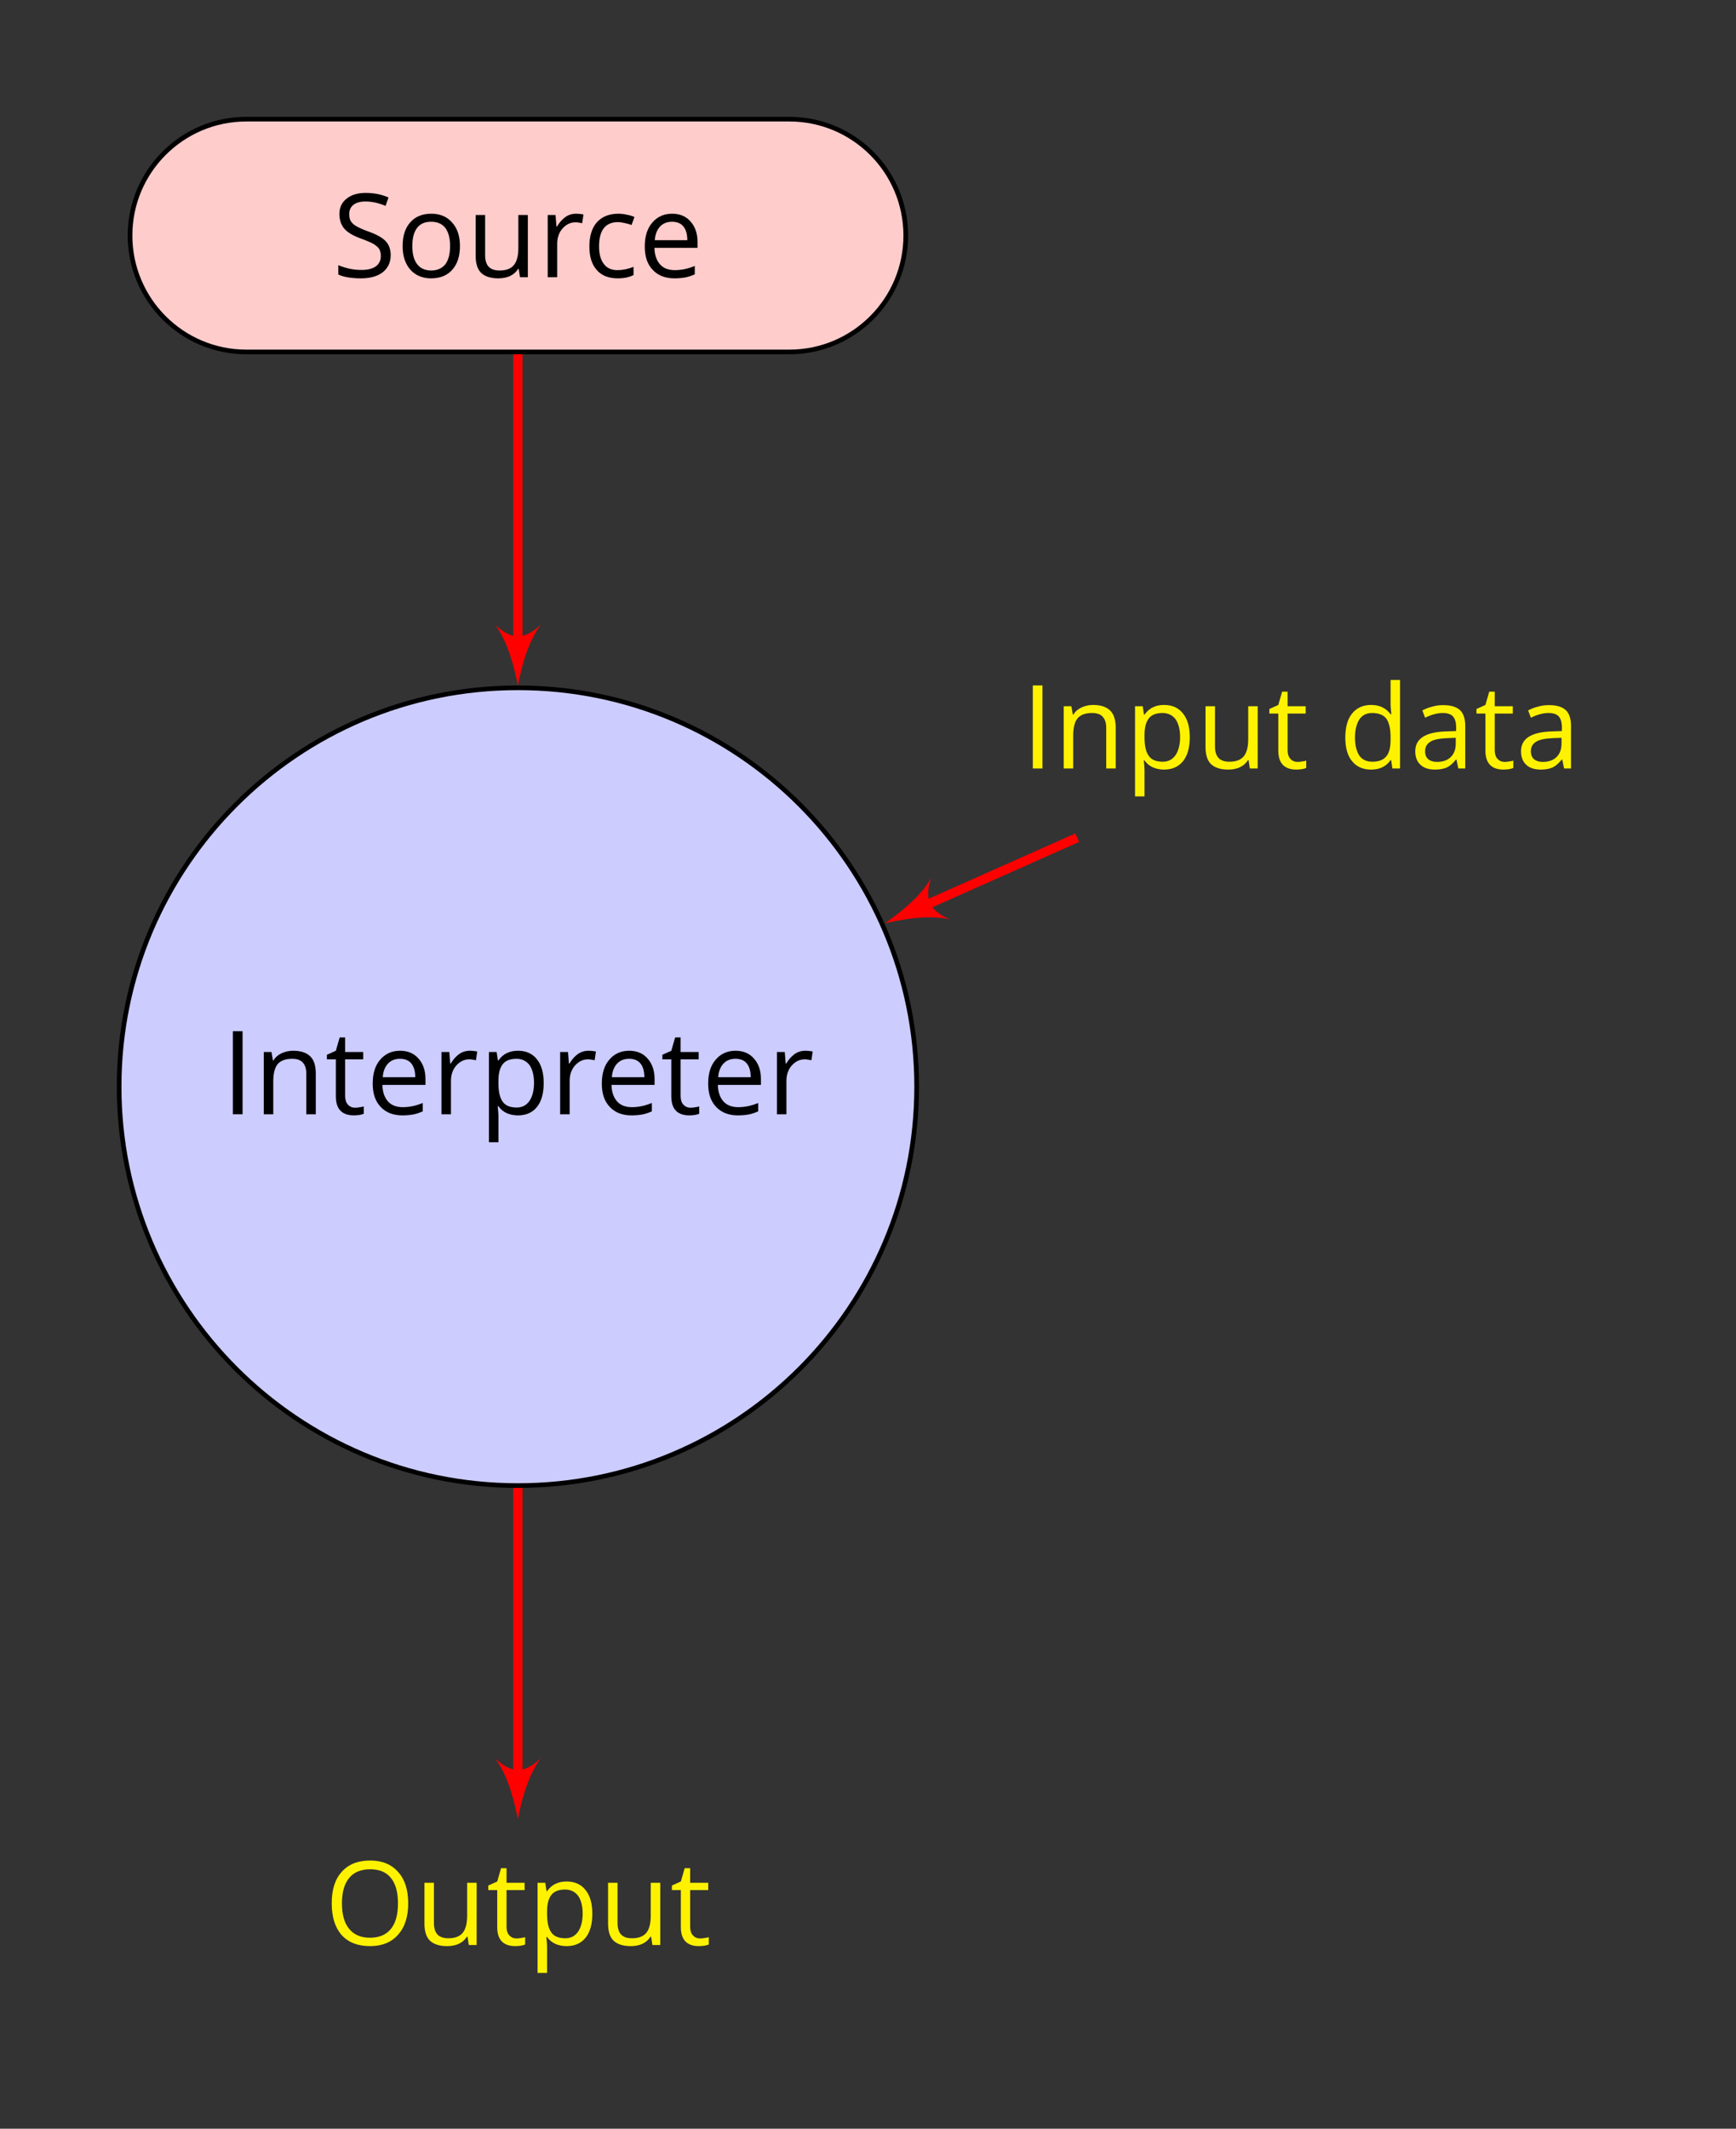 <?xml version="1.0" encoding="UTF-8"?>
<svg xmlns="http://www.w3.org/2000/svg" xmlns:xlink="http://www.w3.org/1999/xlink" width="148.636pt" height="182.203pt" viewBox="0 0 148.636 182.203" version="1.1">
<rect x="0" y="0" width="148.636" height="182.203" fill="#333333" stroke="none"/>
<defs>
<g>
<symbol overflow="visible" id="glyph0-0">
<path style="stroke:none;" d="M 0.938 -7.109 L 0.938 0 L 5.031 0 L 5.031 -7.109 Z M 1.453 -0.5 L 1.453 -6.609 L 4.531 -6.609 L 4.531 -0.5 Z M 1.453 -0.5 "/>
</symbol>
<symbol overflow="visible" id="glyph0-1">
<path style="stroke:none;" d="M 5 -1.891 C 5 -2.375 4.859 -2.781 4.578 -3.078 C 4.297 -3.391 3.781 -3.672 3.031 -3.938 C 2.594 -4.094 2.266 -4.25 2.047 -4.375 C 1.828 -4.5 1.672 -4.656 1.578 -4.812 C 1.484 -4.969 1.453 -5.172 1.453 -5.406 C 1.453 -5.75 1.562 -6 1.812 -6.203 C 2.062 -6.391 2.406 -6.484 2.844 -6.484 C 3.391 -6.484 3.969 -6.359 4.562 -6.109 L 4.812 -6.828 C 4.219 -7.094 3.562 -7.219 2.859 -7.219 C 2.188 -7.219 1.641 -7.062 1.234 -6.734 C 0.812 -6.406 0.609 -5.969 0.609 -5.422 C 0.609 -4.906 0.75 -4.484 1.031 -4.156 C 1.312 -3.828 1.797 -3.547 2.453 -3.312 C 2.922 -3.141 3.281 -2.984 3.516 -2.859 C 3.75 -2.719 3.906 -2.578 4.016 -2.422 C 4.109 -2.266 4.156 -2.062 4.156 -1.812 C 4.156 -1.438 4.016 -1.156 3.734 -0.938 C 3.453 -0.734 3.047 -0.625 2.5 -0.625 C 2.156 -0.625 1.812 -0.656 1.469 -0.734 C 1.125 -0.812 0.812 -0.906 0.516 -1.031 L 0.516 -0.234 C 0.969 -0.016 1.625 0.094 2.469 0.094 C 3.234 0.094 3.859 -0.078 4.312 -0.422 C 4.766 -0.781 5 -1.266 5 -1.891 Z M 5 -1.891 "/>
</symbol>
<symbol overflow="visible" id="glyph0-2">
<path style="stroke:none;" d="M 5.469 -2.672 C 5.469 -3.516 5.25 -4.188 4.797 -4.688 C 4.359 -5.188 3.766 -5.438 3.016 -5.438 C 2.25 -5.438 1.641 -5.188 1.219 -4.703 C 0.781 -4.219 0.562 -3.547 0.562 -2.672 C 0.562 -2.109 0.656 -1.625 0.859 -1.203 C 1.062 -0.781 1.344 -0.469 1.719 -0.234 C 2.094 -0.016 2.516 0.094 2.984 0.094 C 3.766 0.094 4.359 -0.141 4.797 -0.625 C 5.25 -1.125 5.469 -1.797 5.469 -2.672 Z M 1.391 -2.672 C 1.391 -3.359 1.531 -3.875 1.797 -4.219 C 2.062 -4.578 2.469 -4.75 3 -4.75 C 3.531 -4.75 3.938 -4.578 4.219 -4.219 C 4.484 -3.859 4.625 -3.344 4.625 -2.672 C 4.625 -1.984 4.484 -1.469 4.219 -1.109 C 3.938 -0.766 3.531 -0.578 3.016 -0.578 C 2.484 -0.578 2.078 -0.766 1.812 -1.109 C 1.531 -1.469 1.391 -1.984 1.391 -2.672 Z M 1.391 -2.672 "/>
</symbol>
<symbol overflow="visible" id="glyph0-3">
<path style="stroke:none;" d="M 1.609 -5.328 L 0.797 -5.328 L 0.797 -1.844 C 0.797 -1.172 0.953 -0.672 1.281 -0.359 C 1.609 -0.062 2.094 0.094 2.734 0.094 C 3.109 0.094 3.453 0.031 3.75 -0.109 C 4.047 -0.25 4.266 -0.453 4.438 -0.719 L 4.484 -0.719 L 4.594 0 L 5.266 0 L 5.266 -5.328 L 4.453 -5.328 L 4.453 -2.531 C 4.453 -1.844 4.328 -1.344 4.062 -1.031 C 3.812 -0.734 3.406 -0.578 2.844 -0.578 C 2.422 -0.578 2.109 -0.688 1.906 -0.906 C 1.719 -1.109 1.609 -1.438 1.609 -1.875 Z M 1.609 -5.328 "/>
</symbol>
<symbol overflow="visible" id="glyph0-4">
<path style="stroke:none;" d="M 3.297 -5.438 C 2.953 -5.438 2.641 -5.344 2.375 -5.156 C 2.094 -4.953 1.859 -4.688 1.656 -4.344 L 1.609 -4.344 L 1.531 -5.328 L 0.859 -5.328 L 0.859 0 L 1.672 0 L 1.672 -2.859 C 1.672 -3.391 1.828 -3.828 2.125 -4.172 C 2.438 -4.516 2.797 -4.703 3.234 -4.703 C 3.406 -4.703 3.594 -4.672 3.812 -4.625 L 3.922 -5.375 C 3.734 -5.406 3.531 -5.438 3.297 -5.438 Z M 3.297 -5.438 "/>
</symbol>
<symbol overflow="visible" id="glyph0-5">
<path style="stroke:none;" d="M 2.984 0.094 C 3.531 0.094 3.984 0 4.344 -0.188 L 4.344 -0.891 C 3.875 -0.703 3.406 -0.609 2.969 -0.609 C 2.453 -0.609 2.062 -0.781 1.797 -1.141 C 1.531 -1.484 1.391 -1.984 1.391 -2.641 C 1.391 -4.031 1.938 -4.719 3.016 -4.719 C 3.188 -4.719 3.375 -4.688 3.578 -4.641 C 3.797 -4.594 3.984 -4.547 4.172 -4.469 L 4.422 -5.156 C 4.266 -5.234 4.062 -5.297 3.812 -5.344 C 3.547 -5.406 3.297 -5.438 3.047 -5.438 C 2.25 -5.438 1.641 -5.188 1.203 -4.703 C 0.781 -4.219 0.562 -3.531 0.562 -2.641 C 0.562 -1.766 0.766 -1.094 1.203 -0.609 C 1.609 -0.141 2.219 0.094 2.984 0.094 Z M 2.984 0.094 "/>
</symbol>
<symbol overflow="visible" id="glyph0-6">
<path style="stroke:none;" d="M 3.109 0.094 C 3.469 0.094 3.781 0.062 4.031 0.016 C 4.281 -0.031 4.562 -0.125 4.844 -0.25 L 4.844 -0.969 C 4.281 -0.734 3.719 -0.609 3.141 -0.609 C 2.594 -0.609 2.172 -0.766 1.875 -1.094 C 1.578 -1.422 1.406 -1.891 1.391 -2.516 L 5.078 -2.516 L 5.078 -3.031 C 5.078 -3.75 4.875 -4.328 4.484 -4.766 C 4.094 -5.219 3.562 -5.438 2.906 -5.438 C 2.188 -5.438 1.625 -5.172 1.203 -4.672 C 0.766 -4.172 0.562 -3.484 0.562 -2.625 C 0.562 -1.766 0.781 -1.109 1.25 -0.625 C 1.703 -0.141 2.328 0.094 3.109 0.094 Z M 2.891 -4.75 C 3.312 -4.75 3.641 -4.625 3.859 -4.359 C 4.094 -4.078 4.203 -3.688 4.203 -3.172 L 1.422 -3.172 C 1.453 -3.672 1.609 -4.062 1.875 -4.344 C 2.125 -4.609 2.469 -4.75 2.891 -4.75 Z M 2.891 -4.75 "/>
</symbol>
<symbol overflow="visible" id="glyph0-7">
<path style="stroke:none;" d="M 0.984 0 L 1.812 0 L 1.812 -7.109 L 0.984 -7.109 Z M 0.984 0 "/>
</symbol>
<symbol overflow="visible" id="glyph0-8">
<path style="stroke:none;" d="M 4.5 0 L 5.312 0 L 5.312 -3.484 C 5.312 -4.156 5.156 -4.656 4.828 -4.969 C 4.5 -5.281 4.016 -5.438 3.375 -5.438 C 3.016 -5.438 2.672 -5.359 2.375 -5.219 C 2.078 -5.078 1.844 -4.875 1.688 -4.609 L 1.641 -4.609 L 1.516 -5.328 L 0.859 -5.328 L 0.859 0 L 1.672 0 L 1.672 -2.797 C 1.672 -3.5 1.797 -3.984 2.047 -4.297 C 2.312 -4.594 2.719 -4.75 3.281 -4.75 C 3.703 -4.75 4.016 -4.641 4.203 -4.422 C 4.406 -4.203 4.5 -3.891 4.5 -3.453 Z M 4.5 0 "/>
</symbol>
<symbol overflow="visible" id="glyph0-9">
<path style="stroke:none;" d="M 2.578 -0.562 C 2.312 -0.562 2.109 -0.656 1.953 -0.828 C 1.797 -1 1.719 -1.25 1.719 -1.562 L 1.719 -4.703 L 3.266 -4.703 L 3.266 -5.328 L 1.719 -5.328 L 1.719 -6.578 L 1.25 -6.578 L 0.922 -5.438 L 0.156 -5.094 L 0.156 -4.703 L 0.922 -4.703 L 0.922 -1.531 C 0.922 -0.453 1.438 0.094 2.469 0.094 C 2.594 0.094 2.75 0.078 2.922 0.062 C 3.094 0.031 3.219 0 3.312 -0.047 L 3.312 -0.672 C 3.234 -0.641 3.125 -0.625 3 -0.609 C 2.859 -0.578 2.719 -0.562 2.578 -0.562 Z M 2.578 -0.562 "/>
</symbol>
<symbol overflow="visible" id="glyph0-10">
<path style="stroke:none;" d="M 3.344 0.094 C 4.031 0.094 4.578 -0.141 4.969 -0.625 C 5.359 -1.109 5.547 -1.797 5.547 -2.672 C 5.547 -3.547 5.359 -4.219 4.969 -4.703 C 4.594 -5.188 4.047 -5.438 3.344 -5.438 C 2.984 -5.438 2.672 -5.375 2.391 -5.234 C 2.109 -5.109 1.875 -4.891 1.672 -4.609 L 1.625 -4.609 L 1.516 -5.328 L 0.859 -5.328 L 0.859 2.391 L 1.672 2.391 L 1.672 0.203 C 1.672 -0.078 1.641 -0.375 1.609 -0.688 L 1.672 -0.688 C 1.859 -0.422 2.109 -0.219 2.391 -0.094 C 2.672 0.031 3 0.094 3.344 0.094 Z M 3.219 -4.75 C 3.688 -4.75 4.062 -4.562 4.328 -4.219 C 4.578 -3.859 4.719 -3.344 4.719 -2.688 C 4.719 -2.031 4.578 -1.516 4.328 -1.141 C 4.062 -0.766 3.703 -0.578 3.234 -0.578 C 2.688 -0.578 2.281 -0.734 2.047 -1.062 C 1.797 -1.391 1.672 -1.922 1.672 -2.672 L 1.672 -2.859 C 1.672 -3.516 1.797 -3.984 2.047 -4.297 C 2.281 -4.594 2.672 -4.75 3.219 -4.75 Z M 3.219 -4.75 "/>
</symbol>
<symbol overflow="visible" id="glyph0-11">
<path style="stroke:none;" d="M 4.484 -0.719 L 4.594 0 L 5.25 0 L 5.25 -7.578 L 4.438 -7.578 L 4.438 -5.406 L 4.469 -5.031 L 4.5 -4.641 L 4.438 -4.641 C 4.047 -5.172 3.5 -5.438 2.766 -5.438 C 2.078 -5.438 1.531 -5.188 1.141 -4.703 C 0.75 -4.219 0.562 -3.531 0.562 -2.656 C 0.562 -1.766 0.75 -1.094 1.141 -0.625 C 1.531 -0.141 2.078 0.094 2.766 0.094 C 3.516 0.094 4.062 -0.172 4.438 -0.719 Z M 2.875 -0.578 C 2.391 -0.578 2.016 -0.75 1.766 -1.094 C 1.531 -1.453 1.391 -1.969 1.391 -2.641 C 1.391 -3.312 1.531 -3.828 1.766 -4.203 C 2.031 -4.578 2.391 -4.75 2.859 -4.75 C 3.406 -4.75 3.812 -4.594 4.062 -4.281 C 4.312 -3.953 4.438 -3.406 4.438 -2.656 L 4.438 -2.484 C 4.438 -1.812 4.328 -1.328 4.062 -1.031 C 3.828 -0.734 3.422 -0.578 2.875 -0.578 Z M 2.875 -0.578 "/>
</symbol>
<symbol overflow="visible" id="glyph0-12">
<path style="stroke:none;" d="M 4.141 0 L 4.734 0 L 4.734 -3.641 C 4.734 -4.266 4.578 -4.719 4.281 -5 C 3.969 -5.281 3.5 -5.422 2.859 -5.422 C 2.547 -5.422 2.234 -5.391 1.922 -5.297 C 1.609 -5.219 1.312 -5.109 1.062 -4.969 L 1.297 -4.344 C 1.859 -4.625 2.375 -4.75 2.812 -4.75 C 3.203 -4.75 3.5 -4.656 3.688 -4.453 C 3.859 -4.25 3.953 -3.953 3.953 -3.531 L 3.953 -3.203 L 3.047 -3.172 C 1.312 -3.109 0.453 -2.547 0.453 -1.469 C 0.453 -0.969 0.609 -0.578 0.906 -0.312 C 1.203 -0.031 1.625 0.094 2.156 0.094 C 2.547 0.094 2.875 0.031 3.141 -0.078 C 3.406 -0.203 3.672 -0.422 3.938 -0.766 L 3.984 -0.766 Z M 2.312 -0.562 C 2 -0.562 1.75 -0.641 1.562 -0.797 C 1.391 -0.953 1.297 -1.172 1.297 -1.469 C 1.297 -1.844 1.453 -2.109 1.734 -2.281 C 2.016 -2.469 2.484 -2.562 3.125 -2.594 L 3.922 -2.625 L 3.922 -2.141 C 3.922 -1.641 3.781 -1.266 3.5 -0.984 C 3.219 -0.703 2.812 -0.562 2.312 -0.562 Z M 2.312 -0.562 "/>
</symbol>
<symbol overflow="visible" id="glyph0-13">
<path style="stroke:none;" d="M 7.156 -3.562 C 7.156 -4.719 6.875 -5.609 6.297 -6.25 C 5.719 -6.906 4.922 -7.234 3.906 -7.234 C 2.844 -7.234 2.031 -6.906 1.469 -6.266 C 0.891 -5.641 0.609 -4.734 0.609 -3.578 C 0.609 -2.406 0.891 -1.5 1.453 -0.859 C 2.031 -0.219 2.844 0.094 3.891 0.094 C 4.922 0.094 5.719 -0.234 6.281 -0.875 C 6.875 -1.531 7.156 -2.422 7.156 -3.562 Z M 1.484 -3.562 C 1.484 -4.516 1.688 -5.25 2.109 -5.75 C 2.516 -6.234 3.109 -6.484 3.906 -6.484 C 4.688 -6.484 5.281 -6.234 5.672 -5.75 C 6.078 -5.25 6.281 -4.531 6.281 -3.562 C 6.281 -2.594 6.078 -1.875 5.672 -1.375 C 5.266 -0.875 4.672 -0.625 3.891 -0.625 C 3.109 -0.625 2.516 -0.875 2.109 -1.375 C 1.688 -1.875 1.484 -2.609 1.484 -3.562 Z M 1.484 -3.562 "/>
</symbol>
</g>
</defs>
<g id="surface1">
<path style="fill-rule:nonzero;fill:rgb(100%,79.999%,79.999%);fill-opacity:1;stroke-width:0.399;stroke-linecap:butt;stroke-linejoin:miter;stroke:rgb(0%,0%,0%);stroke-opacity:1;stroke-miterlimit:10;" d="M 23.245 9.963 L -23.247 9.963 C -28.747 9.963 -33.208 5.502 -33.208 0.002 C -33.208 -5.502 -28.747 -9.963 -23.247 -9.963 L 23.245 -9.963 C 28.749 -9.963 33.21 -5.502 33.21 0.002 C 33.21 5.502 28.749 9.963 23.245 9.963 Z M 23.245 9.963 " transform="matrix(1,0,0,-1,44.341,20.162)"/>
<g style="fill:rgb(0%,0%,0%);fill-opacity:1;">
  <use xlink:href="#glyph0-1" x="28.451" y="23.731"/>
  <use xlink:href="#glyph0-2" x="33.911" y="23.731"/>
  <use xlink:href="#glyph0-3" x="39.928" y="23.731"/>
  <use xlink:href="#glyph0-4" x="46.035" y="23.731"/>
</g>
<g style="fill:rgb(0%,0%,0%);fill-opacity:1;">
  <use xlink:href="#glyph0-5" x="49.9" y="23.731"/>
  <use xlink:href="#glyph0-6" x="54.643" y="23.731"/>
</g>
<path style="fill-rule:nonzero;fill:rgb(79.999%,79.999%,100%);fill-opacity:1;stroke-width:0.399;stroke-linecap:butt;stroke-linejoin:miter;stroke:rgb(0%,0%,0%);stroke-opacity:1;stroke-miterlimit:10;" d="M 34.143 -72.85 C 34.143 -53.994 18.858 -38.709 -0.001 -38.709 C -18.857 -38.709 -34.142 -53.994 -34.142 -72.85 C -34.142 -91.705 -18.857 -106.994 -0.001 -106.994 C 18.858 -106.994 34.143 -91.705 34.143 -72.85 Z M 34.143 -72.85 " transform="matrix(1,0,0,-1,44.341,20.162)"/>
<g style="fill:rgb(0%,0%,0%);fill-opacity:1;">
  <use xlink:href="#glyph0-7" x="18.957" y="95.375"/>
</g>
<g style="fill:rgb(0%,0%,0%);fill-opacity:1;">
  <use xlink:href="#glyph0-8" x="21.726" y="95.375"/>
  <use xlink:href="#glyph0-9" x="27.833" y="95.375"/>
  <use xlink:href="#glyph0-6" x="31.35" y="95.375"/>
  <use xlink:href="#glyph0-4" x="36.939" y="95.375"/>
  <use xlink:href="#glyph0-10" x="41.004" y="95.375"/>
  <use xlink:href="#glyph0-4" x="47.101" y="95.375"/>
</g>
<g style="fill:rgb(0%,0%,0%);fill-opacity:1;">
  <use xlink:href="#glyph0-6" x="50.966" y="95.375"/>
  <use xlink:href="#glyph0-9" x="56.555" y="95.375"/>
  <use xlink:href="#glyph0-6" x="60.072" y="95.375"/>
  <use xlink:href="#glyph0-4" x="65.661" y="95.375"/>
</g>
<g style="fill:rgb(100%,94.899%,0%);fill-opacity:1;">
  <use xlink:href="#glyph0-7" x="87.445" y="65.777"/>
</g>
<g style="fill:rgb(100%,94.899%,0%);fill-opacity:1;">
  <use xlink:href="#glyph0-8" x="90.215" y="65.777"/>
  <use xlink:href="#glyph0-10" x="96.322" y="65.777"/>
  <use xlink:href="#glyph0-3" x="102.419" y="65.777"/>
  <use xlink:href="#glyph0-9" x="108.526" y="65.777"/>
</g>
<g style="fill:rgb(100%,94.899%,0%);fill-opacity:1;">
  <use xlink:href="#glyph0-11" x="114.623" y="65.777"/>
  <use xlink:href="#glyph0-12" x="120.72" y="65.777"/>
  <use xlink:href="#glyph0-9" x="126.26" y="65.777"/>
  <use xlink:href="#glyph0-12" x="129.776" y="65.777"/>
</g>
<g style="fill:rgb(100%,94.899%,0%);fill-opacity:1;">
  <use xlink:href="#glyph0-13" x="27.793" y="166.481"/>
  <use xlink:href="#glyph0-3" x="35.544" y="166.481"/>
  <use xlink:href="#glyph0-9" x="41.651" y="166.481"/>
  <use xlink:href="#glyph0-10" x="45.168" y="166.481"/>
  <use xlink:href="#glyph0-3" x="51.265" y="166.481"/>
  <use xlink:href="#glyph0-9" x="57.372" y="166.481"/>
</g>
<path style="fill:none;stroke-width:0.797;stroke-linecap:butt;stroke-linejoin:miter;stroke:rgb(100%,0%,0%);stroke-opacity:1;stroke-miterlimit:10;" d="M -0.001 -10.162 L -0.001 -35.401 " transform="matrix(1,0,0,-1,44.341,20.162)"/>
<path style=" stroke:none;fill-rule:nonzero;fill:rgb(100%,0%,0%);fill-opacity:1;" d="M 44.34 58.672 C 44.602 57.375 45.117 55.043 46.285 53.492 C 44.859 54.785 43.824 54.785 42.398 53.492 C 43.562 55.043 44.082 57.375 44.34 58.672 Z M 44.34 58.672 "/>
<path style="fill:none;stroke-width:0.797;stroke-linecap:butt;stroke-linejoin:miter;stroke:rgb(100%,0%,0%);stroke-opacity:1;stroke-miterlimit:10;" d="M 47.893 -51.537 L 34.28 -57.596 " transform="matrix(1,0,0,-1,44.341,20.162)"/>
<path style=" stroke:none;fill-rule:nonzero;fill:rgb(100%,0%,0%);fill-opacity:1;" d="M 75.773 79.023 C 77.066 78.734 79.41 78.258 81.309 78.691 C 79.543 77.914 79.121 76.965 79.727 75.137 C 78.777 76.836 76.855 78.258 75.773 79.023 Z M 75.773 79.023 "/>
<path style="fill:none;stroke-width:0.797;stroke-linecap:butt;stroke-linejoin:miter;stroke:rgb(100%,0%,0%);stroke-opacity:1;stroke-miterlimit:10;" d="M -0.001 -107.193 L -0.001 -132.432 " transform="matrix(1,0,0,-1,44.341,20.162)"/>
<path style=" stroke:none;fill-rule:nonzero;fill:rgb(100%,0%,0%);fill-opacity:1;" d="M 44.34 155.699 C 44.602 154.406 45.117 152.074 46.285 150.52 C 44.859 151.816 43.824 151.816 42.398 150.52 C 43.562 152.074 44.082 154.406 44.34 155.699 Z M 44.34 155.699 "/>
</g>
</svg>
